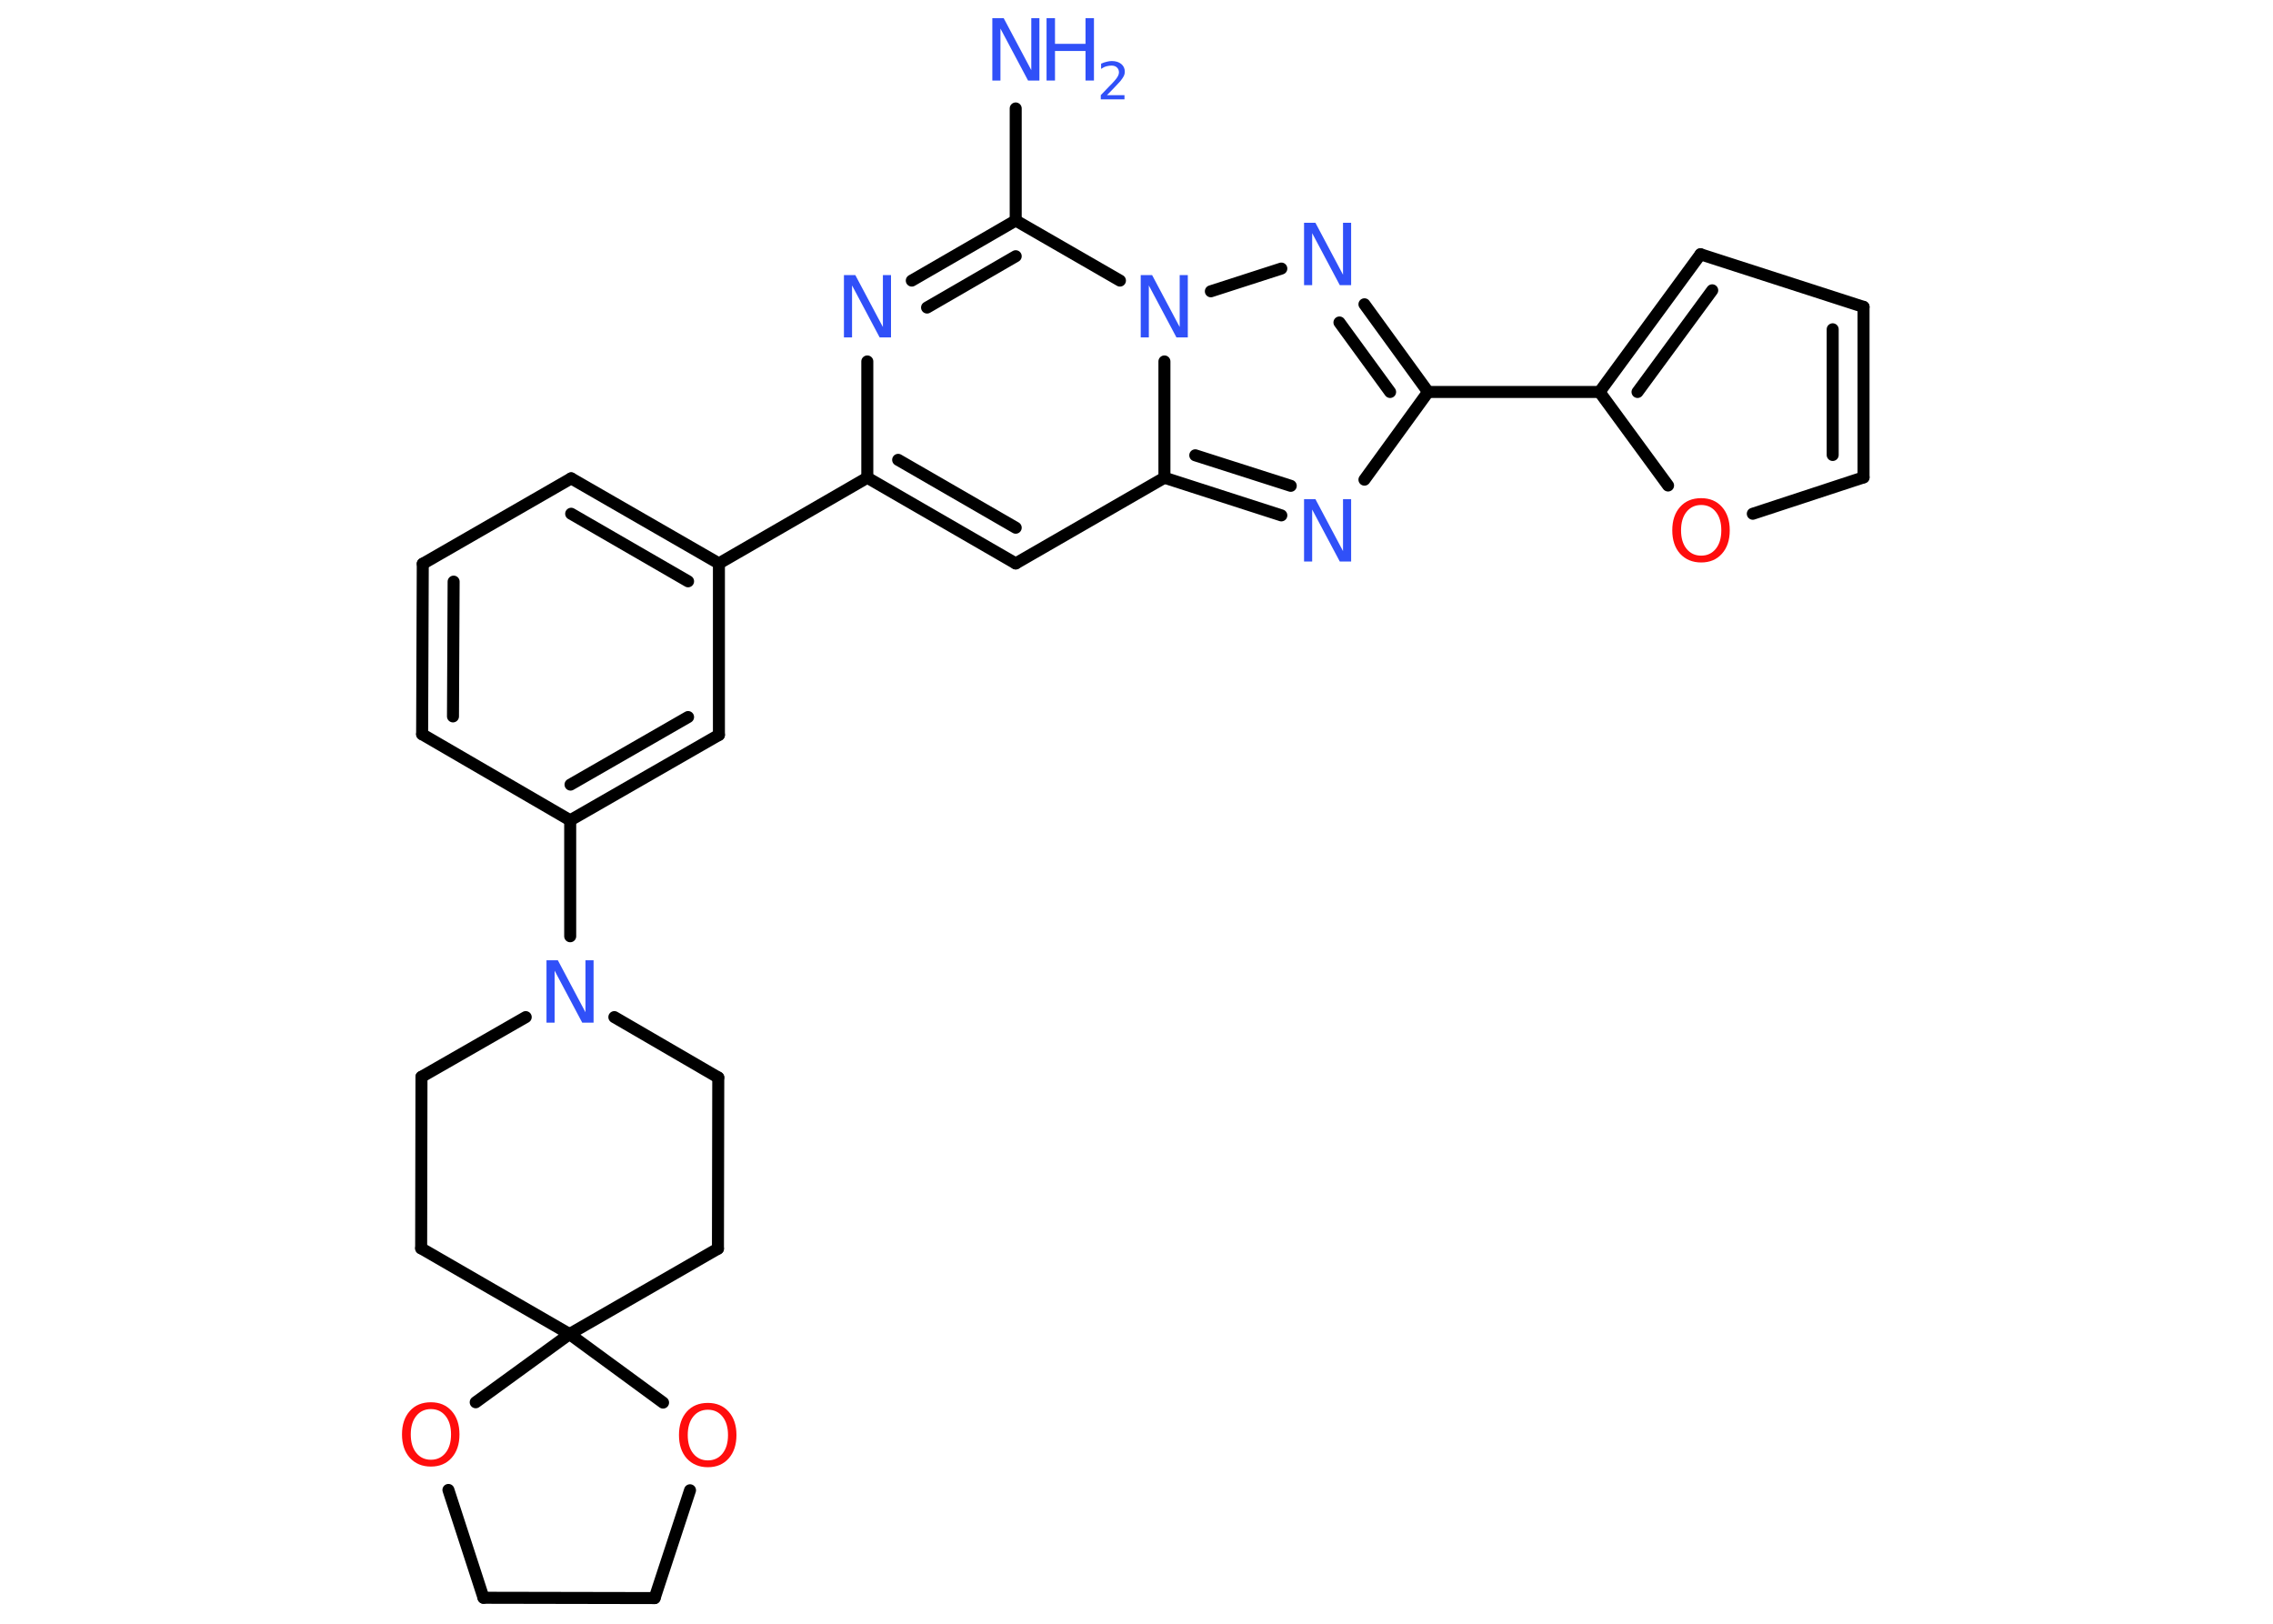 <?xml version='1.0' encoding='UTF-8'?>
<!DOCTYPE svg PUBLIC "-//W3C//DTD SVG 1.1//EN" "http://www.w3.org/Graphics/SVG/1.1/DTD/svg11.dtd">
<svg version='1.2' xmlns='http://www.w3.org/2000/svg' xmlns:xlink='http://www.w3.org/1999/xlink' width='70.0mm' height='50.0mm' viewBox='0 0 70.0 50.0'>
  <desc>Generated by the Chemistry Development Kit (http://github.com/cdk)</desc>
  <g stroke-linecap='round' stroke-linejoin='round' stroke='#000000' stroke-width='.37' fill='#3050F8'>
    <rect x='.0' y='.0' width='70.0' height='50.0' fill='#FFFFFF' stroke='none'/>
    <g id='mol1' class='mol'>
      <line id='mol1bnd1' class='bond' x1='31.28' y1='3.34' x2='31.28' y2='6.79'/>
      <g id='mol1bnd2' class='bond'>
        <line x1='31.28' y1='6.79' x2='28.08' y2='8.64'/>
        <line x1='31.28' y1='7.89' x2='28.55' y2='9.47'/>
      </g>
      <line id='mol1bnd3' class='bond' x1='26.71' y1='11.13' x2='26.71' y2='14.71'/>
      <line id='mol1bnd4' class='bond' x1='26.71' y1='14.71' x2='22.14' y2='17.35'/>
      <g id='mol1bnd5' class='bond'>
        <line x1='22.14' y1='17.35' x2='17.59' y2='14.73'/>
        <line x1='21.19' y1='17.9' x2='17.59' y2='15.82'/>
      </g>
      <line id='mol1bnd6' class='bond' x1='17.59' y1='14.73' x2='13.02' y2='17.36'/>
      <g id='mol1bnd7' class='bond'>
        <line x1='13.02' y1='17.36' x2='13.0' y2='22.61'/>
        <line x1='13.97' y1='17.91' x2='13.95' y2='22.06'/>
      </g>
      <line id='mol1bnd8' class='bond' x1='13.0' y1='22.61' x2='17.56' y2='25.26'/>
      <line id='mol1bnd9' class='bond' x1='17.56' y1='25.26' x2='17.56' y2='28.83'/>
      <line id='mol1bnd10' class='bond' x1='16.19' y1='31.32' x2='12.98' y2='33.16'/>
      <line id='mol1bnd11' class='bond' x1='12.98' y1='33.16' x2='12.97' y2='38.44'/>
      <line id='mol1bnd12' class='bond' x1='12.97' y1='38.44' x2='17.54' y2='41.08'/>
      <line id='mol1bnd13' class='bond' x1='17.54' y1='41.08' x2='22.11' y2='38.45'/>
      <line id='mol1bnd14' class='bond' x1='22.11' y1='38.45' x2='22.12' y2='33.18'/>
      <line id='mol1bnd15' class='bond' x1='18.92' y1='31.32' x2='22.12' y2='33.18'/>
      <line id='mol1bnd16' class='bond' x1='17.54' y1='41.08' x2='20.42' y2='43.19'/>
      <line id='mol1bnd17' class='bond' x1='21.25' y1='45.89' x2='20.16' y2='49.21'/>
      <line id='mol1bnd18' class='bond' x1='20.16' y1='49.21' x2='14.89' y2='49.2'/>
      <line id='mol1bnd19' class='bond' x1='14.89' y1='49.2' x2='13.81' y2='45.88'/>
      <line id='mol1bnd20' class='bond' x1='17.54' y1='41.08' x2='14.65' y2='43.18'/>
      <g id='mol1bnd21' class='bond'>
        <line x1='17.56' y1='25.26' x2='22.14' y2='22.63'/>
        <line x1='17.57' y1='24.16' x2='21.19' y2='22.08'/>
      </g>
      <line id='mol1bnd22' class='bond' x1='22.14' y1='17.35' x2='22.14' y2='22.63'/>
      <g id='mol1bnd23' class='bond'>
        <line x1='26.71' y1='14.71' x2='31.28' y2='17.35'/>
        <line x1='27.66' y1='14.16' x2='31.28' y2='16.25'/>
      </g>
      <line id='mol1bnd24' class='bond' x1='31.28' y1='17.35' x2='35.86' y2='14.71'/>
      <g id='mol1bnd25' class='bond'>
        <line x1='35.86' y1='14.71' x2='39.46' y2='15.87'/>
        <line x1='36.81' y1='14.02' x2='39.75' y2='14.96'/>
      </g>
      <line id='mol1bnd26' class='bond' x1='42.02' y1='14.77' x2='43.98' y2='12.07'/>
      <line id='mol1bnd27' class='bond' x1='43.98' y1='12.07' x2='49.26' y2='12.07'/>
      <g id='mol1bnd28' class='bond'>
        <line x1='52.37' y1='7.83' x2='49.26' y2='12.07'/>
        <line x1='52.73' y1='8.94' x2='50.43' y2='12.07'/>
      </g>
      <line id='mol1bnd29' class='bond' x1='52.37' y1='7.83' x2='57.39' y2='9.45'/>
      <g id='mol1bnd30' class='bond'>
        <line x1='57.39' y1='14.7' x2='57.39' y2='9.45'/>
        <line x1='56.44' y1='14.01' x2='56.44' y2='10.14'/>
      </g>
      <line id='mol1bnd31' class='bond' x1='57.39' y1='14.7' x2='53.98' y2='15.82'/>
      <line id='mol1bnd32' class='bond' x1='49.26' y1='12.07' x2='51.37' y2='14.95'/>
      <g id='mol1bnd33' class='bond'>
        <line x1='43.98' y1='12.07' x2='42.02' y2='9.37'/>
        <line x1='42.81' y1='12.07' x2='41.25' y2='9.93'/>
      </g>
      <line id='mol1bnd34' class='bond' x1='39.46' y1='8.27' x2='37.29' y2='8.97'/>
      <line id='mol1bnd35' class='bond' x1='31.28' y1='6.79' x2='34.49' y2='8.64'/>
      <line id='mol1bnd36' class='bond' x1='35.86' y1='14.71' x2='35.86' y2='11.13'/>
      <g id='mol1atm1' class='atom'>
        <path d='M30.56 .56h.35l.85 1.6v-1.6h.25v1.92h-.35l-.85 -1.6v1.6h-.25v-1.92z' stroke='none'/>
        <path d='M32.23 .56h.26v.79h.94v-.79h.26v1.92h-.26v-.91h-.94v.91h-.26v-1.92z' stroke='none'/>
        <path d='M34.09 2.93h.54v.13h-.73v-.13q.09 -.09 .24 -.25q.15 -.15 .19 -.2q.07 -.08 .1 -.14q.03 -.06 .03 -.11q.0 -.09 -.06 -.15q-.06 -.06 -.17 -.06q-.07 .0 -.15 .02q-.08 .02 -.17 .08v-.16q.09 -.04 .18 -.06q.08 -.02 .15 -.02q.18 .0 .29 .09q.11 .09 .11 .24q.0 .07 -.03 .13q-.03 .06 -.1 .15q-.02 .02 -.12 .13q-.1 .11 -.29 .3z' stroke='none'/>
      </g>
      <path id='mol1atm3' class='atom' d='M25.99 8.47h.35l.85 1.6v-1.6h.25v1.92h-.35l-.85 -1.6v1.6h-.25v-1.92z' stroke='none'/>
      <path id='mol1atm10' class='atom' d='M16.83 29.57h.35l.85 1.6v-1.6h.25v1.92h-.35l-.85 -1.6v1.6h-.25v-1.92z' stroke='none'/>
      <path id='mol1atm16' class='atom' d='M21.8 43.41q-.28 .0 -.45 .21q-.17 .21 -.17 .57q.0 .36 .17 .57q.17 .21 .45 .21q.28 .0 .45 -.21q.17 -.21 .17 -.57q.0 -.36 -.17 -.57q-.17 -.21 -.45 -.21zM21.8 43.2q.4 .0 .64 .27q.24 .27 .24 .72q.0 .45 -.24 .72q-.24 .27 -.64 .27q-.4 .0 -.65 -.27q-.24 -.27 -.24 -.72q.0 -.45 .24 -.72q.24 -.27 .65 -.27z' stroke='none' fill='#FF0D0D'/>
      <path id='mol1atm19' class='atom' d='M13.27 43.39q-.28 .0 -.45 .21q-.17 .21 -.17 .57q.0 .36 .17 .57q.17 .21 .45 .21q.28 .0 .45 -.21q.17 -.21 .17 -.57q.0 -.36 -.17 -.57q-.17 -.21 -.45 -.21zM13.27 43.18q.4 .0 .64 .27q.24 .27 .24 .72q.0 .45 -.24 .72q-.24 .27 -.64 .27q-.4 .0 -.65 -.27q-.24 -.27 -.24 -.72q.0 -.45 .24 -.72q.24 -.27 .65 -.27z' stroke='none' fill='#FF0D0D'/>
      <path id='mol1atm23' class='atom' d='M40.16 15.37h.35l.85 1.6v-1.6h.25v1.92h-.35l-.85 -1.6v1.6h-.25v-1.92z' stroke='none'/>
      <path id='mol1atm29' class='atom' d='M52.39 15.55q-.28 .0 -.45 .21q-.17 .21 -.17 .57q.0 .36 .17 .57q.17 .21 .45 .21q.28 .0 .45 -.21q.17 -.21 .17 -.57q.0 -.36 -.17 -.57q-.17 -.21 -.45 -.21zM52.39 15.34q.4 .0 .64 .27q.24 .27 .24 .72q.0 .45 -.24 .72q-.24 .27 -.64 .27q-.4 .0 -.65 -.27q-.24 -.27 -.24 -.72q.0 -.45 .24 -.72q.24 -.27 .65 -.27z' stroke='none' fill='#FF0D0D'/>
      <path id='mol1atm30' class='atom' d='M40.16 6.86h.35l.85 1.6v-1.6h.25v1.92h-.35l-.85 -1.6v1.6h-.25v-1.92z' stroke='none'/>
      <path id='mol1atm31' class='atom' d='M35.13 8.47h.35l.85 1.6v-1.6h.25v1.92h-.35l-.85 -1.6v1.6h-.25v-1.92z' stroke='none'/>
    </g>
  </g>
</svg>
